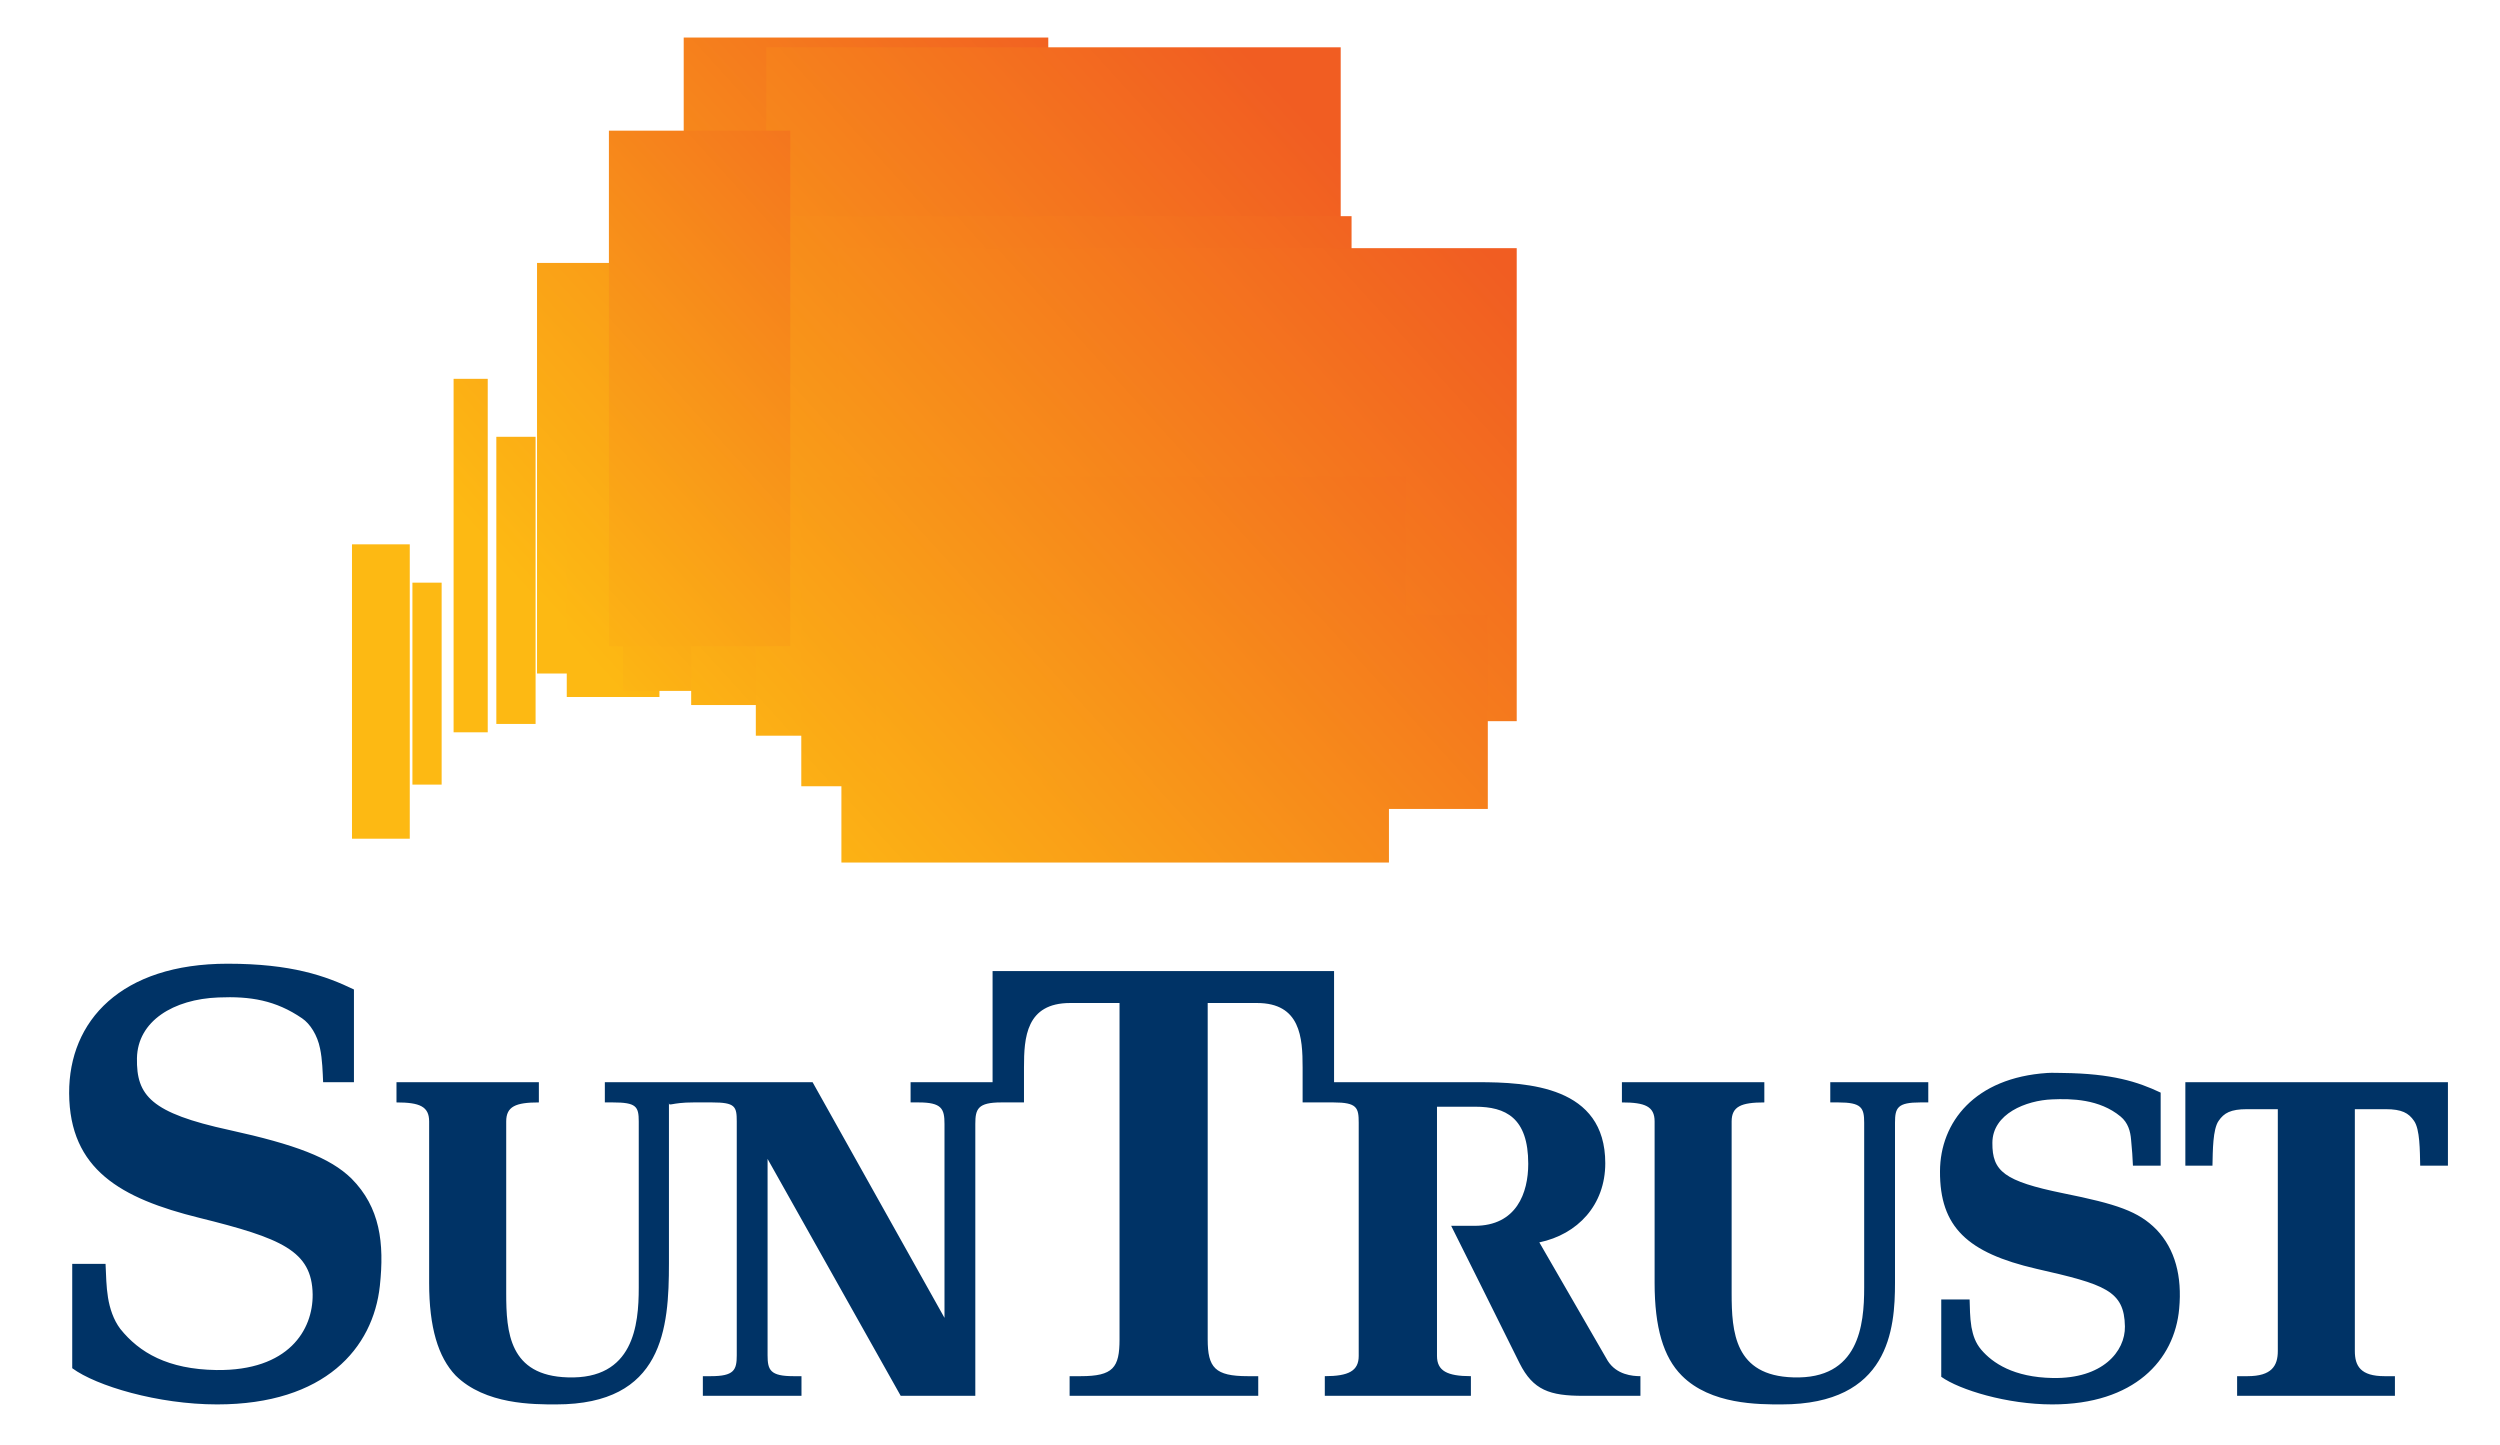 <svg width="64" height="37" viewBox="0 0 64 37" fill="none" xmlns="http://www.w3.org/2000/svg">
<path d="M5.826 24.671C3.101 24.671 1.762 26.131 1.77 27.987C1.781 29.94 3.094 30.679 5.1 31.176C7.198 31.697 7.989 32.016 8.004 33.14C8.013 34.043 7.391 35.096 5.542 35.073C4.297 35.055 3.567 34.628 3.08 34.02C2.903 33.786 2.809 33.49 2.765 33.219C2.718 32.929 2.717 32.659 2.702 32.355H1.849V35.026C2.464 35.48 4.043 35.953 5.558 35.953C8.323 35.953 9.552 34.507 9.724 32.92C9.842 31.821 9.732 30.91 8.998 30.171C8.448 29.633 7.554 29.299 5.873 28.929C3.861 28.492 3.49 28.047 3.506 27.091C3.523 26.136 4.444 25.579 5.589 25.535C6.409 25.5 7.056 25.605 7.735 26.07C7.941 26.21 8.126 26.503 8.193 26.84C8.253 27.118 8.261 27.462 8.272 27.704H9.061V25.331C8.337 24.982 7.463 24.671 5.826 24.671ZM25.41 24.86V27.704H23.311V28.222H23.516C24.109 28.222 24.179 28.385 24.179 28.772V33.737L20.802 27.704H15.484V28.222H15.689C16.287 28.222 16.352 28.325 16.352 28.709V32.967C16.352 33.921 16.221 35.316 14.537 35.261C13.035 35.219 12.959 34.102 12.959 33.109V28.709C12.959 28.325 13.201 28.222 13.795 28.222V27.704H10.15V28.222C10.743 28.222 10.986 28.325 10.986 28.709V32.842C10.986 33.983 11.216 34.742 11.665 35.214C12.422 35.962 13.661 35.953 14.237 35.953C16.981 35.953 17.125 34.006 17.125 32.339V28.222C17.125 28.34 17.164 28.222 17.756 28.222H18.229C18.822 28.222 18.861 28.325 18.861 28.709V34.696C18.861 35.074 18.791 35.23 18.198 35.23H17.993V35.733H20.518V35.23H20.312C19.719 35.23 19.65 35.074 19.65 34.696V29.668L23.058 35.733H24.968V28.772C24.968 28.389 25.033 28.222 25.631 28.222H26.214V27.327C26.214 26.562 26.266 25.677 27.398 25.677H28.66V34.287C28.66 35.011 28.499 35.23 27.666 35.23H27.382V35.733H32.211V35.23H31.943C31.102 35.23 30.917 35.011 30.917 34.287V25.677H32.179C33.293 25.677 33.347 26.562 33.347 27.327V28.222H34.136C34.74 28.222 34.783 28.357 34.783 28.741V34.712C34.783 35.094 34.527 35.23 33.915 35.23V35.733H37.655V35.23C37.048 35.23 36.787 35.094 36.787 34.712V28.332H37.766C38.543 28.332 39.123 28.611 39.123 29.794C39.123 30.536 38.825 31.381 37.75 31.381H37.15C37.15 31.381 38.634 34.352 38.902 34.9C39.248 35.589 39.676 35.733 40.527 35.733H41.995V35.23C41.79 35.23 41.385 35.195 41.158 34.837L39.407 31.805C40.386 31.6 41.095 30.851 41.095 29.778C41.095 27.806 39.121 27.704 37.829 27.704H34.152V24.86H25.41ZM52.41 27.468C50.551 27.59 49.67 28.729 49.664 29.982C49.656 31.414 50.369 32.072 52.126 32.48C53.891 32.881 54.382 33.038 54.398 33.957C54.408 34.598 53.825 35.3 52.552 35.277C51.548 35.26 51.008 34.891 50.721 34.554C50.57 34.377 50.509 34.185 50.469 33.973C50.425 33.698 50.432 33.494 50.422 33.266H49.696V35.246C50.165 35.581 51.381 35.953 52.536 35.953C54.636 35.953 55.669 34.821 55.787 33.502C55.864 32.681 55.686 31.977 55.203 31.475C54.743 31.008 54.189 30.824 52.82 30.548C51.304 30.238 51 29.984 51.005 29.259C51.005 28.508 51.876 28.169 52.536 28.144C53.025 28.123 53.744 28.133 54.288 28.584C54.476 28.741 54.539 28.957 54.556 29.181C54.581 29.418 54.595 29.651 54.603 29.841H55.313V27.971C54.723 27.692 54.067 27.482 52.804 27.468C52.672 27.467 52.534 27.46 52.41 27.468ZM41.521 27.704V28.222C42.116 28.222 42.358 28.325 42.358 28.709V32.842C42.358 33.983 42.582 34.742 43.052 35.214C43.794 35.962 45.027 35.953 45.608 35.953C48.369 35.953 48.512 34.015 48.512 32.842V28.741C48.512 28.357 48.578 28.222 49.159 28.222H49.364V27.704H46.855V28.222H47.06C47.654 28.222 47.723 28.357 47.723 28.741V32.967C47.723 33.921 47.592 35.316 45.908 35.261C44.407 35.219 44.33 34.102 44.33 33.109V28.709C44.33 28.325 44.575 28.222 45.167 28.222V27.704H41.521ZM55.945 27.704V29.841H56.639C56.648 29.457 56.646 28.909 56.797 28.694C56.934 28.493 57.103 28.395 57.523 28.395H58.312V34.586C58.312 34.967 58.153 35.23 57.538 35.23H57.27V35.733H61.31V35.23H61.042C60.429 35.23 60.284 34.967 60.284 34.586V28.395H61.073C61.487 28.395 61.661 28.493 61.799 28.694C61.952 28.909 61.948 29.457 61.957 29.841H62.667V27.704H55.945Z" fill="#003366"/>
<path d="M9.011 13.935H10.49V21.471H9.011V13.935Z" fill="url(#paint0_linear_277_7966)"/>
<path d="M10.558 14.916H11.306V20.086H10.558V14.916Z" fill="url(#paint1_linear_277_7966)"/>
<path d="M11.612 9.698H12.486V18.747H11.612V9.698Z" fill="url(#paint2_linear_277_7966)"/>
<path d="M12.706 11.182H13.711V18.533H12.706V11.182Z" fill="url(#paint3_linear_277_7966)"/>
<path d="M13.748 6.731H15.606V17.242H13.748V6.731Z" fill="url(#paint4_linear_277_7966)"/>
<path d="M14.509 8.227H16.882V17.843H14.509V8.227Z" fill="url(#paint5_linear_277_7966)"/>
<path d="M15.951 4.978H21.983V17.687H15.951V4.978Z" fill="url(#paint6_linear_277_7966)"/>
<path d="M17.503 0.961H26.836V16.512H17.503V0.961Z" fill="url(#paint7_linear_277_7966)"/>
<path d="M17.694 3.357H28.514V18.049H17.694V3.357Z" fill="url(#paint8_linear_277_7966)"/>
<path d="M19.617 1.211H34.322V17.046H19.617V1.211Z" fill="url(#paint9_linear_277_7966)"/>
<path d="M19.349 5.534H34.6V18.834H19.349V5.534Z" fill="url(#paint10_linear_277_7966)"/>
<path d="M21.463 6.353H38.828V18.462H21.463V6.353Z" fill="url(#paint11_linear_277_7966)"/>
<path d="M20.513 12.201H35.987V20.128H20.513V12.201Z" fill="url(#paint12_linear_277_7966)"/>
<path d="M22.428 15.735H38.088V20.709H22.428V15.735Z" fill="url(#paint13_linear_277_7966)"/>
<path d="M21.54 20.041H35.557V22.081H21.54V20.041Z" fill="url(#paint14_linear_277_7966)"/>
<path d="M15.588 3.345H20.232V16.544H15.588V3.345Z" fill="url(#paint15_linear_277_7966)"/>
<defs>
<linearGradient id="paint0_linear_277_7966" x1="31.418" y1="-1.614" x2="13.085" y2="15.058" gradientUnits="userSpaceOnUse">
<stop stop-color="#F15D22"/>
<stop offset="1" stop-color="#FDB913"/>
</linearGradient>
<linearGradient id="paint1_linear_277_7966" x1="31.581" y1="-0.972" x2="13.544" y2="15.43" gradientUnits="userSpaceOnUse">
<stop stop-color="#F15D22"/>
<stop offset="1" stop-color="#FDB913"/>
</linearGradient>
<linearGradient id="paint2_linear_277_7966" x1="29.551" y1="-1.431" x2="12.533" y2="14.044" gradientUnits="userSpaceOnUse">
<stop stop-color="#F15D22"/>
<stop offset="1" stop-color="#FDB913"/>
</linearGradient>
<linearGradient id="paint3_linear_277_7966" x1="30.966" y1="-1.079" x2="13.289" y2="14.997" gradientUnits="userSpaceOnUse">
<stop stop-color="#F15D22"/>
<stop offset="1" stop-color="#FDB913"/>
</linearGradient>
<linearGradient id="paint4_linear_277_7966" x1="30.117" y1="-1.921" x2="12.627" y2="13.984" gradientUnits="userSpaceOnUse">
<stop stop-color="#F15D22"/>
<stop offset="1" stop-color="#FDB913"/>
</linearGradient>
<linearGradient id="paint5_linear_277_7966" x1="31.561" y1="-1.33" x2="13.457" y2="15.133" gradientUnits="userSpaceOnUse">
<stop stop-color="#F15D22"/>
<stop offset="1" stop-color="#FDB913"/>
</linearGradient>
<linearGradient id="paint6_linear_277_7966" x1="27.334" y1="3.628" x2="13.646" y2="16.075" gradientUnits="userSpaceOnUse">
<stop stop-color="#F15D22"/>
<stop offset="1" stop-color="#FDB913"/>
</linearGradient>
<linearGradient id="paint7_linear_277_7966" x1="29.358" y1="2.051" x2="13.757" y2="16.239" gradientUnits="userSpaceOnUse">
<stop stop-color="#F15D22"/>
<stop offset="1" stop-color="#FDB913"/>
</linearGradient>
<linearGradient id="paint8_linear_277_7966" x1="30.983" y1="3.38" x2="15.312" y2="17.631" gradientUnits="userSpaceOnUse">
<stop stop-color="#F15D22"/>
<stop offset="1" stop-color="#FDB913"/>
</linearGradient>
<linearGradient id="paint9_linear_277_7966" x1="33.4" y1="2.933" x2="16.032" y2="18.727" gradientUnits="userSpaceOnUse">
<stop stop-color="#F15D22"/>
<stop offset="1" stop-color="#FDB913"/>
</linearGradient>
<linearGradient id="paint10_linear_277_7966" x1="35.857" y1="4.603" x2="18.039" y2="20.806" gradientUnits="userSpaceOnUse">
<stop stop-color="#F15D22"/>
<stop offset="1" stop-color="#FDB913"/>
</linearGradient>
<linearGradient id="paint11_linear_277_7966" x1="37.964" y1="6.281" x2="19.71" y2="22.881" gradientUnits="userSpaceOnUse">
<stop stop-color="#F15D22"/>
<stop offset="1" stop-color="#FDB913"/>
</linearGradient>
<linearGradient id="paint12_linear_277_7966" x1="38.706" y1="7.767" x2="20.81" y2="24.042" gradientUnits="userSpaceOnUse">
<stop stop-color="#F15D22"/>
<stop offset="1" stop-color="#FDB913"/>
</linearGradient>
<linearGradient id="paint13_linear_277_7966" x1="40.57" y1="9.879" x2="22.815" y2="26.025" gradientUnits="userSpaceOnUse">
<stop stop-color="#F15D22"/>
<stop offset="1" stop-color="#FDB913"/>
</linearGradient>
<linearGradient id="paint14_linear_277_7966" x1="41.057" y1="10.218" x2="23.118" y2="26.531" gradientUnits="userSpaceOnUse">
<stop stop-color="#F15D22"/>
<stop offset="1" stop-color="#FDB913"/>
</linearGradient>
<linearGradient id="paint15_linear_277_7966" x1="26.141" y1="2.367" x2="12.308" y2="14.946" gradientUnits="userSpaceOnUse">
<stop stop-color="#F15D22"/>
<stop offset="1" stop-color="#FDB913"/>
</linearGradient>
</defs>
</svg>
